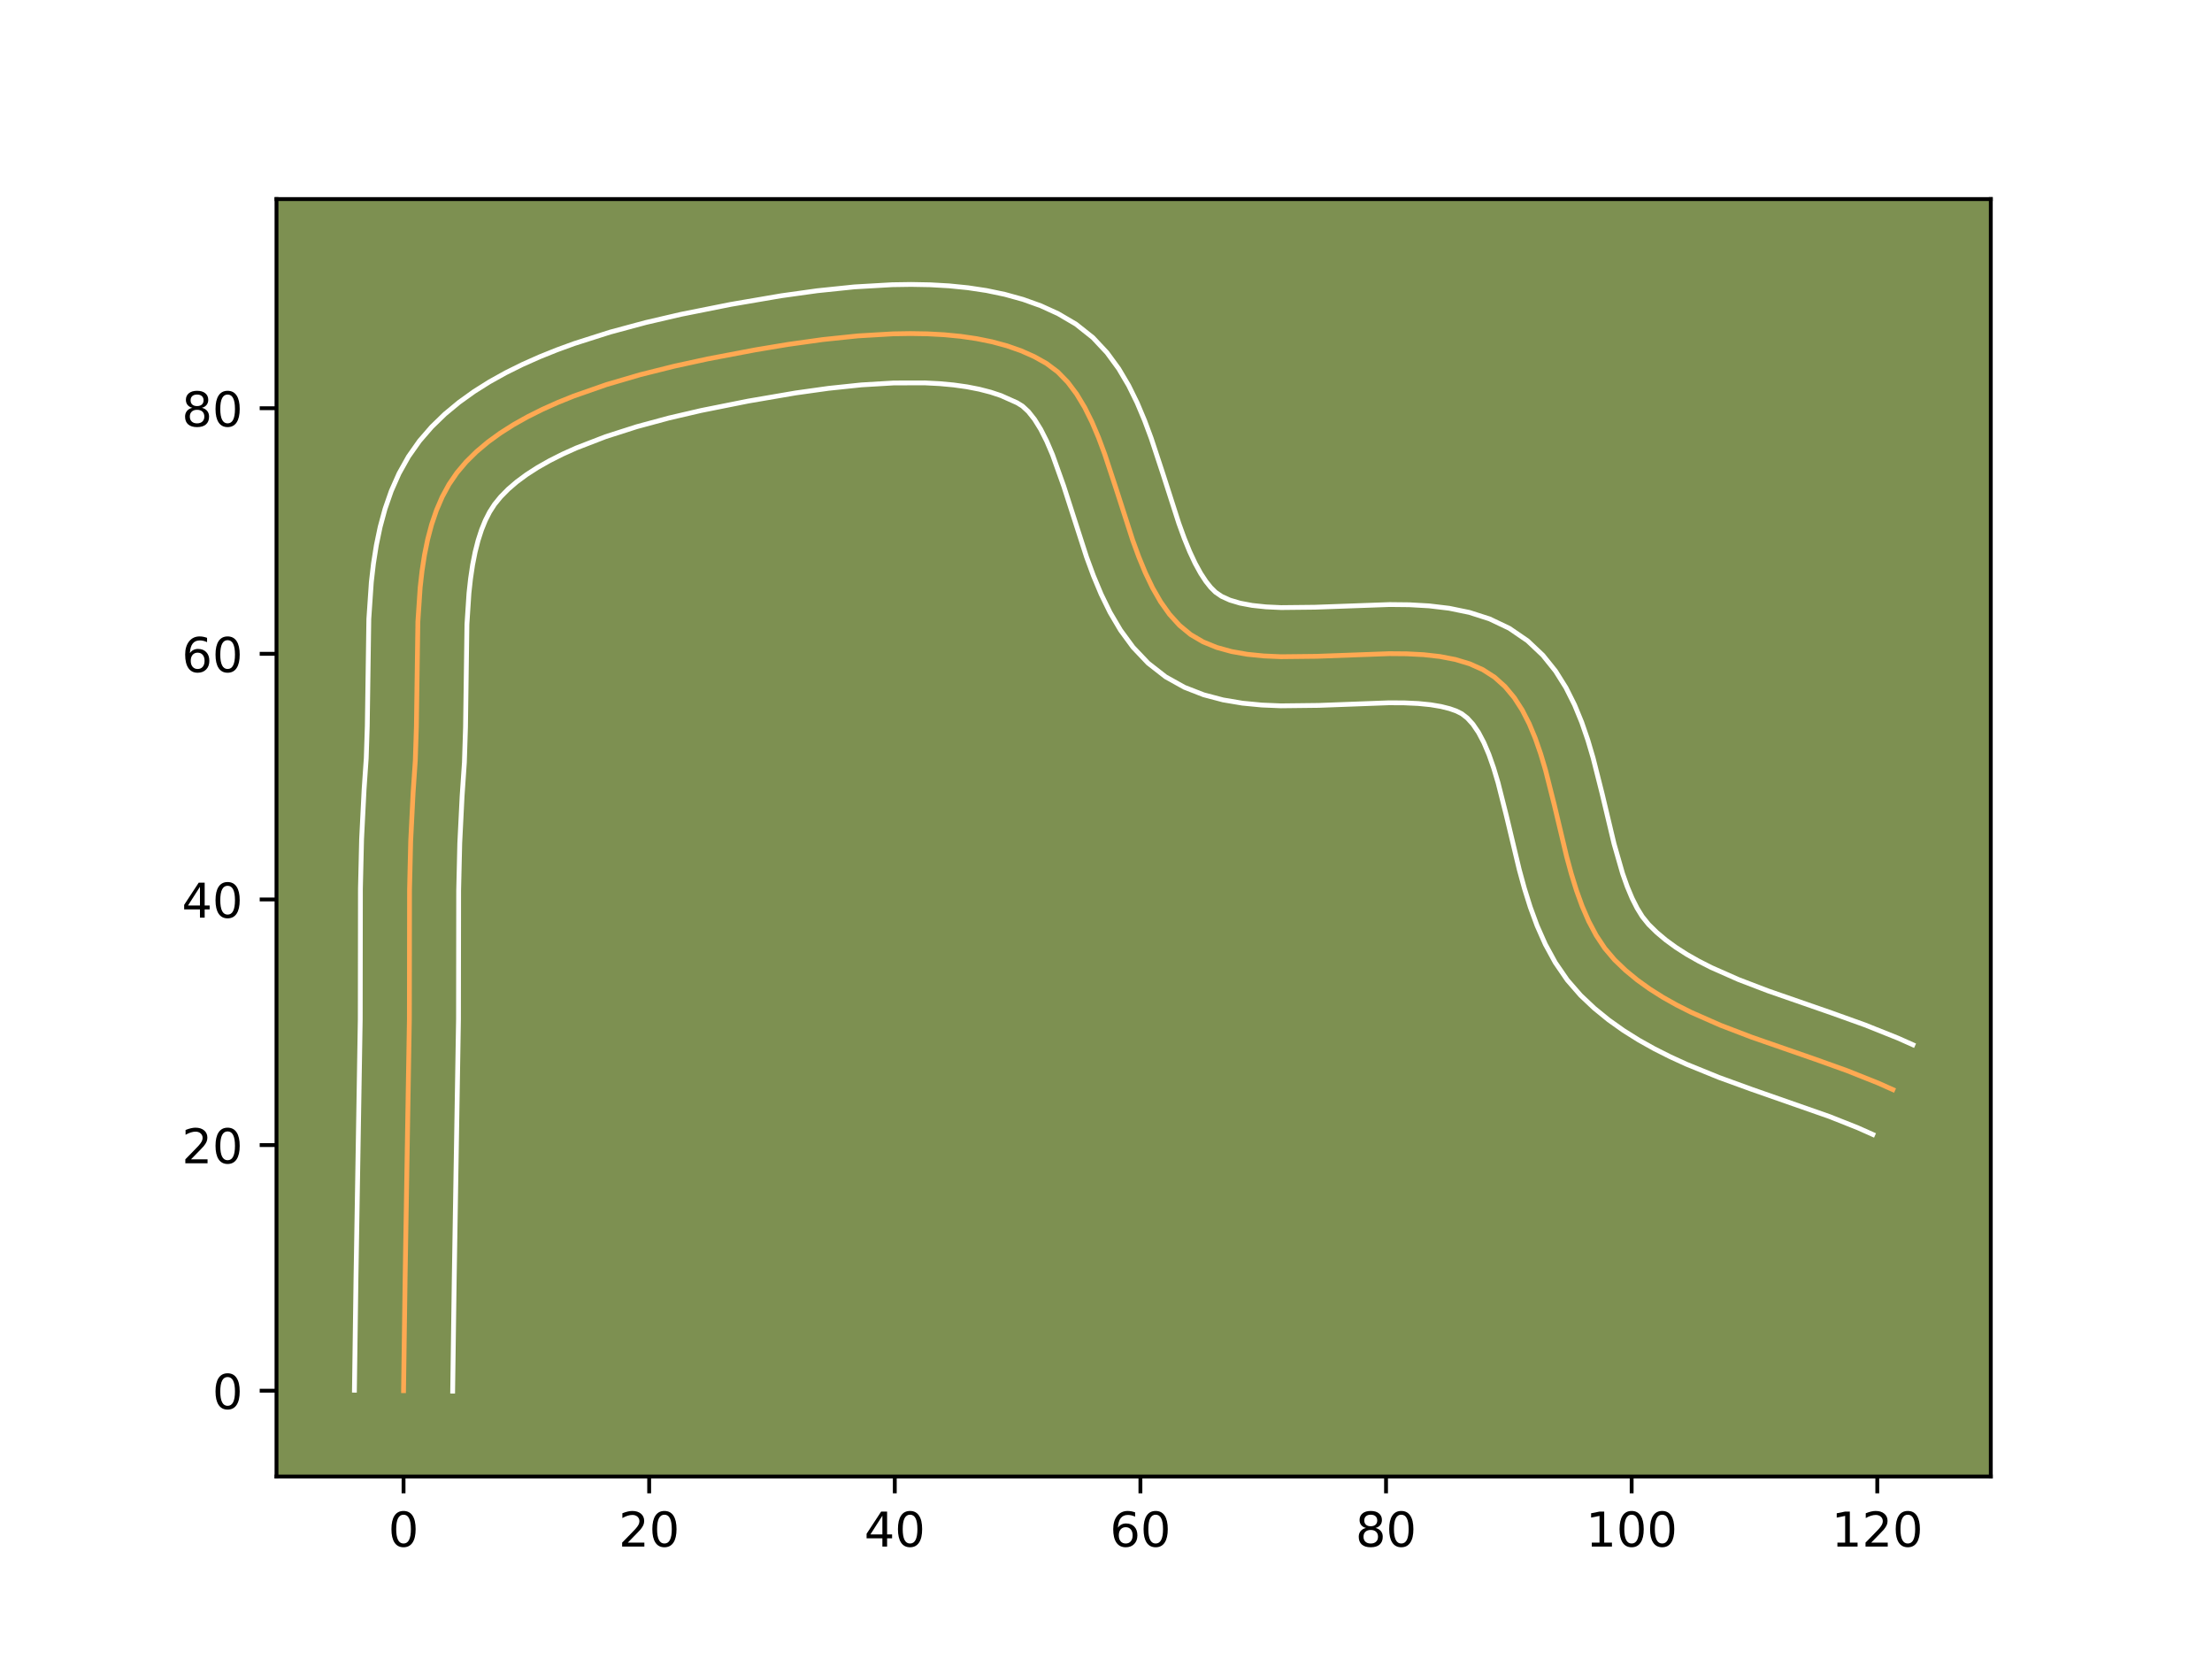 <?xml version="1.0" encoding="utf-8" standalone="no"?>
<!DOCTYPE svg PUBLIC "-//W3C//DTD SVG 1.1//EN"
  "http://www.w3.org/Graphics/SVG/1.1/DTD/svg11.dtd">
<!-- Created with matplotlib (https://matplotlib.org/) -->
<svg height="345.6pt" version="1.1" viewBox="0 0 460.8 345.6" width="460.8pt" xmlns="http://www.w3.org/2000/svg" xmlns:xlink="http://www.w3.org/1999/xlink">
 <defs>
  <style type="text/css">*{stroke-linecap:butt;stroke-linejoin:round;}</style>
 </defs>
 <g id="figure_1">
  <g id="patch_1">
   <path d="M 0 345.6 
L 460.8 345.6 
L 460.8 0 
L 0 0 
z
" style="fill:#ffffff;"/>
  </g>
  <g id="axes_1">
   <g id="patch_2">
    <path d="M 57.6 307.584 
L 414.72 307.584 
L 414.72 41.472 
L 57.6 41.472 
z
" style="fill:#7d9051;"/>
   </g>
   <g id="matplotlib.axis_1">
    <g id="xtick_1">
     <g id="line2d_1">
      <defs>
       <path d="M 0 0 
L 0 3.5 
" id="m79770985a2" style="stroke:#000000;stroke-width:0.8;"/>
      </defs>
      <g>
       <use style="stroke:#000000;stroke-width:0.8;" x="84.066" xlink:href="#m79770985a2" y="307.584"/>
      </g>
     </g>
     <g id="text_1">
      <!-- 0 -->
      <g transform="translate(80.885 322.182)scale(0.1 -0.1)">
       <defs>
        <path d="M 31.781 66.406 
Q 24.172 66.406 20.328 58.906 
Q 16.5 51.422 16.5 36.375 
Q 16.5 21.391 20.328 13.891 
Q 24.172 6.391 31.781 6.391 
Q 39.453 6.391 43.281 13.891 
Q 47.125 21.391 47.125 36.375 
Q 47.125 51.422 43.281 58.906 
Q 39.453 66.406 31.781 66.406 
z
M 31.781 74.219 
Q 44.047 74.219 50.516 64.516 
Q 56.984 54.828 56.984 36.375 
Q 56.984 17.969 50.516 8.266 
Q 44.047 -1.422 31.781 -1.422 
Q 19.531 -1.422 13.062 8.266 
Q 6.594 17.969 6.594 36.375 
Q 6.594 54.828 13.062 64.516 
Q 19.531 74.219 31.781 74.219 
z
" id="DejaVuSans-48"/>
       </defs>
       <use xlink:href="#DejaVuSans-48"/>
      </g>
     </g>
    </g>
    <g id="xtick_2">
     <g id="line2d_2">
      <g>
       <use style="stroke:#000000;stroke-width:0.8;" x="135.233" xlink:href="#m79770985a2" y="307.584"/>
      </g>
     </g>
     <g id="text_2">
      <!-- 20 -->
      <g transform="translate(128.871 322.182)scale(0.1 -0.1)">
       <defs>
        <path d="M 19.188 8.297 
L 53.609 8.297 
L 53.609 0 
L 7.328 0 
L 7.328 8.297 
Q 12.938 14.109 22.625 23.891 
Q 32.328 33.688 34.812 36.531 
Q 39.547 41.844 41.422 45.531 
Q 43.312 49.219 43.312 52.781 
Q 43.312 58.594 39.234 62.25 
Q 35.156 65.922 28.609 65.922 
Q 23.969 65.922 18.812 64.312 
Q 13.672 62.703 7.812 59.422 
L 7.812 69.391 
Q 13.766 71.781 18.938 73 
Q 24.125 74.219 28.422 74.219 
Q 39.75 74.219 46.484 68.547 
Q 53.219 62.891 53.219 53.422 
Q 53.219 48.922 51.531 44.891 
Q 49.859 40.875 45.406 35.406 
Q 44.188 33.984 37.641 27.219 
Q 31.109 20.453 19.188 8.297 
z
" id="DejaVuSans-50"/>
       </defs>
       <use xlink:href="#DejaVuSans-50"/>
       <use x="63.623" xlink:href="#DejaVuSans-48"/>
      </g>
     </g>
    </g>
    <g id="xtick_3">
     <g id="line2d_3">
      <g>
       <use style="stroke:#000000;stroke-width:0.8;" x="186.401" xlink:href="#m79770985a2" y="307.584"/>
      </g>
     </g>
     <g id="text_3">
      <!-- 40 -->
      <g transform="translate(180.038 322.182)scale(0.1 -0.1)">
       <defs>
        <path d="M 37.797 64.312 
L 12.891 25.391 
L 37.797 25.391 
z
M 35.203 72.906 
L 47.609 72.906 
L 47.609 25.391 
L 58.016 25.391 
L 58.016 17.188 
L 47.609 17.188 
L 47.609 0 
L 37.797 0 
L 37.797 17.188 
L 4.891 17.188 
L 4.891 26.703 
z
" id="DejaVuSans-52"/>
       </defs>
       <use xlink:href="#DejaVuSans-52"/>
       <use x="63.623" xlink:href="#DejaVuSans-48"/>
      </g>
     </g>
    </g>
    <g id="xtick_4">
     <g id="line2d_4">
      <g>
       <use style="stroke:#000000;stroke-width:0.8;" x="237.568" xlink:href="#m79770985a2" y="307.584"/>
      </g>
     </g>
     <g id="text_4">
      <!-- 60 -->
      <g transform="translate(231.206 322.182)scale(0.1 -0.1)">
       <defs>
        <path d="M 33.016 40.375 
Q 26.375 40.375 22.484 35.828 
Q 18.609 31.297 18.609 23.391 
Q 18.609 15.531 22.484 10.953 
Q 26.375 6.391 33.016 6.391 
Q 39.656 6.391 43.531 10.953 
Q 47.406 15.531 47.406 23.391 
Q 47.406 31.297 43.531 35.828 
Q 39.656 40.375 33.016 40.375 
z
M 52.594 71.297 
L 52.594 62.312 
Q 48.875 64.062 45.094 64.984 
Q 41.312 65.922 37.594 65.922 
Q 27.828 65.922 22.672 59.328 
Q 17.531 52.734 16.797 39.406 
Q 19.672 43.656 24.016 45.922 
Q 28.375 48.188 33.594 48.188 
Q 44.578 48.188 50.953 41.516 
Q 57.328 34.859 57.328 23.391 
Q 57.328 12.156 50.688 5.359 
Q 44.047 -1.422 33.016 -1.422 
Q 20.359 -1.422 13.672 8.266 
Q 6.984 17.969 6.984 36.375 
Q 6.984 53.656 15.188 63.938 
Q 23.391 74.219 37.203 74.219 
Q 40.922 74.219 44.703 73.484 
Q 48.484 72.75 52.594 71.297 
z
" id="DejaVuSans-54"/>
       </defs>
       <use xlink:href="#DejaVuSans-54"/>
       <use x="63.623" xlink:href="#DejaVuSans-48"/>
      </g>
     </g>
    </g>
    <g id="xtick_5">
     <g id="line2d_5">
      <g>
       <use style="stroke:#000000;stroke-width:0.8;" x="288.736" xlink:href="#m79770985a2" y="307.584"/>
      </g>
     </g>
     <g id="text_5">
      <!-- 80 -->
      <g transform="translate(282.373 322.182)scale(0.1 -0.1)">
       <defs>
        <path d="M 31.781 34.625 
Q 24.75 34.625 20.719 30.859 
Q 16.703 27.094 16.703 20.516 
Q 16.703 13.922 20.719 10.156 
Q 24.75 6.391 31.781 6.391 
Q 38.812 6.391 42.859 10.172 
Q 46.922 13.969 46.922 20.516 
Q 46.922 27.094 42.891 30.859 
Q 38.875 34.625 31.781 34.625 
z
M 21.922 38.812 
Q 15.578 40.375 12.031 44.719 
Q 8.5 49.078 8.5 55.328 
Q 8.5 64.062 14.719 69.141 
Q 20.953 74.219 31.781 74.219 
Q 42.672 74.219 48.875 69.141 
Q 55.078 64.062 55.078 55.328 
Q 55.078 49.078 51.531 44.719 
Q 48 40.375 41.703 38.812 
Q 48.828 37.156 52.797 32.312 
Q 56.781 27.484 56.781 20.516 
Q 56.781 9.906 50.312 4.234 
Q 43.844 -1.422 31.781 -1.422 
Q 19.734 -1.422 13.25 4.234 
Q 6.781 9.906 6.781 20.516 
Q 6.781 27.484 10.781 32.312 
Q 14.797 37.156 21.922 38.812 
z
M 18.312 54.391 
Q 18.312 48.734 21.844 45.562 
Q 25.391 42.391 31.781 42.391 
Q 38.141 42.391 41.719 45.562 
Q 45.312 48.734 45.312 54.391 
Q 45.312 60.062 41.719 63.234 
Q 38.141 66.406 31.781 66.406 
Q 25.391 66.406 21.844 63.234 
Q 18.312 60.062 18.312 54.391 
z
" id="DejaVuSans-56"/>
       </defs>
       <use xlink:href="#DejaVuSans-56"/>
       <use x="63.623" xlink:href="#DejaVuSans-48"/>
      </g>
     </g>
    </g>
    <g id="xtick_6">
     <g id="line2d_6">
      <g>
       <use style="stroke:#000000;stroke-width:0.8;" x="339.903" xlink:href="#m79770985a2" y="307.584"/>
      </g>
     </g>
     <g id="text_6">
      <!-- 100 -->
      <g transform="translate(330.359 322.182)scale(0.1 -0.1)">
       <defs>
        <path d="M 12.406 8.297 
L 28.516 8.297 
L 28.516 63.922 
L 10.984 60.406 
L 10.984 69.391 
L 28.422 72.906 
L 38.281 72.906 
L 38.281 8.297 
L 54.391 8.297 
L 54.391 0 
L 12.406 0 
z
" id="DejaVuSans-49"/>
       </defs>
       <use xlink:href="#DejaVuSans-49"/>
       <use x="63.623" xlink:href="#DejaVuSans-48"/>
       <use x="127.246" xlink:href="#DejaVuSans-48"/>
      </g>
     </g>
    </g>
    <g id="xtick_7">
     <g id="line2d_7">
      <g>
       <use style="stroke:#000000;stroke-width:0.8;" x="391.071" xlink:href="#m79770985a2" y="307.584"/>
      </g>
     </g>
     <g id="text_7">
      <!-- 120 -->
      <g transform="translate(381.527 322.182)scale(0.1 -0.1)">
       <use xlink:href="#DejaVuSans-49"/>
       <use x="63.623" xlink:href="#DejaVuSans-50"/>
       <use x="127.246" xlink:href="#DejaVuSans-48"/>
      </g>
     </g>
    </g>
   </g>
   <g id="matplotlib.axis_2">
    <g id="ytick_1">
     <g id="line2d_8">
      <defs>
       <path d="M 0 0 
L -3.5 0 
" id="m192cf3ed19" style="stroke:#000000;stroke-width:0.8;"/>
      </defs>
      <g>
       <use style="stroke:#000000;stroke-width:0.8;" x="57.6" xlink:href="#m192cf3ed19" y="289.704"/>
      </g>
     </g>
     <g id="text_8">
      <!-- 0 -->
      <g transform="translate(44.237 293.503)scale(0.1 -0.1)">
       <use xlink:href="#DejaVuSans-48"/>
      </g>
     </g>
    </g>
    <g id="ytick_2">
     <g id="line2d_9">
      <g>
       <use style="stroke:#000000;stroke-width:0.8;" x="57.6" xlink:href="#m192cf3ed19" y="238.536"/>
      </g>
     </g>
     <g id="text_9">
      <!-- 20 -->
      <g transform="translate(37.875 242.336)scale(0.1 -0.1)">
       <use xlink:href="#DejaVuSans-50"/>
       <use x="63.623" xlink:href="#DejaVuSans-48"/>
      </g>
     </g>
    </g>
    <g id="ytick_3">
     <g id="line2d_10">
      <g>
       <use style="stroke:#000000;stroke-width:0.8;" x="57.6" xlink:href="#m192cf3ed19" y="187.369"/>
      </g>
     </g>
     <g id="text_10">
      <!-- 40 -->
      <g transform="translate(37.875 191.168)scale(0.1 -0.1)">
       <use xlink:href="#DejaVuSans-52"/>
       <use x="63.623" xlink:href="#DejaVuSans-48"/>
      </g>
     </g>
    </g>
    <g id="ytick_4">
     <g id="line2d_11">
      <g>
       <use style="stroke:#000000;stroke-width:0.8;" x="57.6" xlink:href="#m192cf3ed19" y="136.201"/>
      </g>
     </g>
     <g id="text_11">
      <!-- 60 -->
      <g transform="translate(37.875 140.001)scale(0.1 -0.1)">
       <use xlink:href="#DejaVuSans-54"/>
       <use x="63.623" xlink:href="#DejaVuSans-48"/>
      </g>
     </g>
    </g>
    <g id="ytick_5">
     <g id="line2d_12">
      <g>
       <use style="stroke:#000000;stroke-width:0.8;" x="57.6" xlink:href="#m192cf3ed19" y="85.034"/>
      </g>
     </g>
     <g id="text_12">
      <!-- 80 -->
      <g transform="translate(37.875 88.833)scale(0.1 -0.1)">
       <use xlink:href="#DejaVuSans-56"/>
       <use x="63.623" xlink:href="#DejaVuSans-48"/>
      </g>
     </g>
    </g>
   </g>
   <g id="line2d_13">
    <path clip-path="url(#p904466481b)" d="M 84.066 289.704 
L 84.395 266.143 
L 85.281 212.281 
L 85.315 185.32 
L 85.552 175.228 
L 86.056 165.156 
L 86.517 158.406 
L 86.743 151.367 
L 87.053 129.499 
L 87.526 122.399 
L 87.914 118.959 
L 88.429 115.614 
L 89.088 112.38 
L 89.911 109.275 
L 90.915 106.315 
L 92.118 103.516 
L 93.541 100.895 
L 95.2 98.468 
L 97.111 96.211 
L 99.266 94.087 
L 101.645 92.089 
L 104.227 90.215 
L 106.994 88.457 
L 109.926 86.813 
L 113.002 85.276 
L 116.204 83.842 
L 119.511 82.507 
L 126.364 80.111 
L 133.405 78.048 
L 140.475 76.281 
L 147.417 74.77 
L 157.364 72.88 
L 164.241 71.736 
L 171.4 70.736 
L 178.706 69.974 
L 186.023 69.545 
L 189.643 69.486 
L 193.214 69.545 
L 196.72 69.734 
L 200.143 70.066 
L 203.466 70.552 
L 206.673 71.204 
L 209.747 72.034 
L 212.67 73.054 
L 215.425 74.275 
L 217.995 75.709 
L 220.332 77.463 
L 222.419 79.604 
L 224.284 82.089 
L 225.957 84.872 
L 227.468 87.909 
L 228.846 91.156 
L 230.12 94.568 
L 232.475 101.71 
L 235.965 112.547 
L 237.234 116.014 
L 238.605 119.335 
L 240.108 122.465 
L 241.772 125.359 
L 243.626 127.973 
L 245.699 130.262 
L 248.022 132.182 
L 250.619 133.708 
L 253.476 134.875 
L 256.56 135.726 
L 259.842 136.303 
L 263.288 136.648 
L 266.869 136.804 
L 274.308 136.722 
L 289.414 136.171 
L 293.056 136.201 
L 296.581 136.384 
L 299.958 136.763 
L 303.156 137.379 
L 306.142 138.276 
L 308.887 139.497 
L 311.359 141.083 
L 313.537 143.043 
L 315.442 145.333 
L 317.106 147.916 
L 318.559 150.756 
L 319.834 153.819 
L 320.96 157.068 
L 321.97 160.467 
L 323.765 167.573 
L 326.363 178.465 
L 327.329 182.015 
L 328.396 185.465 
L 329.596 188.778 
L 330.96 191.92 
L 332.52 194.855 
L 334.306 197.546 
L 336.35 199.958 
L 338.622 202.133 
L 341.062 204.145 
L 343.656 206.009 
L 346.39 207.738 
L 349.249 209.346 
L 352.218 210.848 
L 358.43 213.586 
L 364.912 216.065 
L 378.221 220.688 
L 384.818 223.055 
L 391.223 225.608 
L 394.317 226.989 
L 394.317 226.989 
" style="fill:none;stroke:#fea952;stroke-linecap:square;"/>
   </g>
   <g id="line2d_14">
    <path clip-path="url(#p904466481b)" d="M 73.833 289.605 
L 74.163 265.954 
L 75.047 212.292 
L 75.083 185.152 
L 75.327 174.821 
L 75.849 164.417 
L 76.292 157.989 
L 76.511 151.243 
L 76.834 128.952 
L 77.357 121.25 
L 77.8 117.402 
L 78.402 113.569 
L 79.196 109.76 
L 80.219 105.989 
L 81.514 102.272 
L 83.124 98.636 
L 85.092 95.12 
L 87.391 91.853 
L 89.927 88.924 
L 92.686 86.249 
L 95.633 83.808 
L 98.741 81.576 
L 101.987 79.532 
L 105.353 77.658 
L 108.82 75.936 
L 112.372 74.353 
L 115.993 72.897 
L 119.667 71.557 
L 127.106 69.187 
L 134.552 67.181 
L 141.862 65.483 
L 152.248 63.408 
L 162.747 61.612 
L 170.238 60.568 
L 177.977 59.766 
L 185.854 59.313 
L 189.812 59.254 
L 193.766 59.326 
L 197.707 59.548 
L 201.624 59.94 
L 205.505 60.524 
L 209.341 61.325 
L 213.117 62.372 
L 216.816 63.698 
L 220.411 65.338 
L 224.137 67.523 
L 227.661 70.321 
L 230.603 73.46 
L 233.054 76.815 
L 235.12 80.314 
L 236.889 83.912 
L 238.433 87.576 
L 239.81 91.277 
L 242.241 98.653 
L 245.574 109.029 
L 246.693 112.108 
L 247.83 114.905 
L 248.98 117.365 
L 250.119 119.439 
L 251.21 121.103 
L 252.219 122.374 
L 253.208 123.359 
L 254.49 124.235 
L 256.196 125.01 
L 258.331 125.647 
L 260.861 126.12 
L 263.735 126.424 
L 266.898 126.571 
L 273.894 126.497 
L 289.5 125.938 
L 293.587 125.982 
L 297.721 126.215 
L 301.895 126.714 
L 306.099 127.578 
L 310.3 128.926 
L 314.415 130.885 
L 318.205 133.477 
L 321.403 136.498 
L 324.045 139.791 
L 326.216 143.254 
L 328.007 146.825 
L 329.502 150.466 
L 330.77 154.153 
L 331.867 157.863 
L 333.732 165.25 
L 336.238 175.78 
L 338.018 181.98 
L 338.983 184.703 
L 339.997 187.118 
L 341.046 189.196 
L 342.114 190.93 
L 343.426 192.565 
L 345.132 194.237 
L 347.033 195.834 
L 349.127 197.36 
L 351.408 198.819 
L 353.867 200.214 
L 356.491 201.549 
L 362.177 204.064 
L 368.343 206.424 
L 381.62 211.035 
L 388.498 213.506 
L 395.393 216.263 
L 398.487 217.643 
L 398.487 217.643 
" style="fill:none;stroke:#ffffff;stroke-linecap:square;"/>
   </g>
   <g id="line2d_15">
    <path clip-path="url(#p904466481b)" d="M 94.299 289.802 
L 94.627 266.331 
L 95.514 212.269 
L 95.547 185.488 
L 95.778 175.634 
L 96.262 165.895 
L 96.742 158.824 
L 96.976 151.492 
L 97.272 130.046 
L 97.695 123.547 
L 98.029 120.515 
L 98.456 117.658 
L 98.981 115 
L 99.602 112.562 
L 100.316 110.358 
L 101.113 108.396 
L 101.989 106.67 
L 103.008 105.083 
L 104.296 103.499 
L 105.847 101.924 
L 107.657 100.371 
L 109.714 98.853 
L 112.001 97.382 
L 114.499 95.968 
L 117.184 94.616 
L 120.036 93.331 
L 126.143 90.972 
L 132.636 88.893 
L 139.34 87.08 
L 146.081 85.51 
L 155.901 83.546 
L 165.734 81.86 
L 172.563 80.903 
L 179.435 80.181 
L 186.192 79.778 
L 192.661 79.763 
L 195.732 79.92 
L 198.662 80.192 
L 201.427 80.58 
L 204.006 81.084 
L 206.376 81.697 
L 208.523 82.41 
L 211.853 83.895 
L 213.003 84.604 
L 214.235 85.748 
L 215.514 87.362 
L 216.795 89.43 
L 218.048 91.907 
L 219.259 94.736 
L 221.574 101.22 
L 226.355 116.064 
L 227.775 119.92 
L 229.38 123.765 
L 231.236 127.565 
L 233.425 131.279 
L 236.041 134.843 
L 239.18 138.15 
L 242.837 141.004 
L 246.748 143.182 
L 250.756 144.741 
L 254.789 145.805 
L 258.822 146.485 
L 262.841 146.871 
L 266.84 147.038 
L 274.721 146.947 
L 289.328 146.404 
L 292.525 146.421 
L 295.441 146.554 
L 298.021 146.811 
L 300.212 147.18 
L 301.985 147.627 
L 303.36 148.109 
L 304.513 148.689 
L 305.67 149.589 
L 306.839 150.874 
L 307.995 152.577 
L 309.111 154.688 
L 310.165 157.172 
L 311.151 159.983 
L 312.074 163.071 
L 313.799 169.896 
L 316.488 181.151 
L 317.552 185.04 
L 318.774 188.949 
L 320.209 192.854 
L 321.924 196.723 
L 323.993 200.514 
L 326.498 204.162 
L 329.274 207.351 
L 332.111 210.028 
L 335.091 212.456 
L 338.186 214.657 
L 341.372 216.657 
L 344.63 218.478 
L 347.944 220.146 
L 351.3 221.683 
L 358.081 224.444 
L 364.868 226.911 
L 381.138 232.604 
L 387.052 234.953 
L 390.146 236.334 
L 390.146 236.334 
" style="fill:none;stroke:#ffffff;stroke-linecap:square;"/>
   </g>
   <g id="patch_3">
    <path d="M 57.6 307.584 
L 57.6 41.472 
" style="fill:none;stroke:#000000;stroke-linecap:square;stroke-linejoin:miter;stroke-width:0.8;"/>
   </g>
   <g id="patch_4">
    <path d="M 414.72 307.584 
L 414.72 41.472 
" style="fill:none;stroke:#000000;stroke-linecap:square;stroke-linejoin:miter;stroke-width:0.8;"/>
   </g>
   <g id="patch_5">
    <path d="M 57.6 307.584 
L 414.72 307.584 
" style="fill:none;stroke:#000000;stroke-linecap:square;stroke-linejoin:miter;stroke-width:0.8;"/>
   </g>
   <g id="patch_6">
    <path d="M 57.6 41.472 
L 414.72 41.472 
" style="fill:none;stroke:#000000;stroke-linecap:square;stroke-linejoin:miter;stroke-width:0.8;"/>
   </g>
  </g>
 </g>
 <defs>
  <clipPath id="p904466481b">
   <rect height="266.112" width="357.12" x="57.6" y="41.472"/>
  </clipPath>
 </defs>
</svg>
